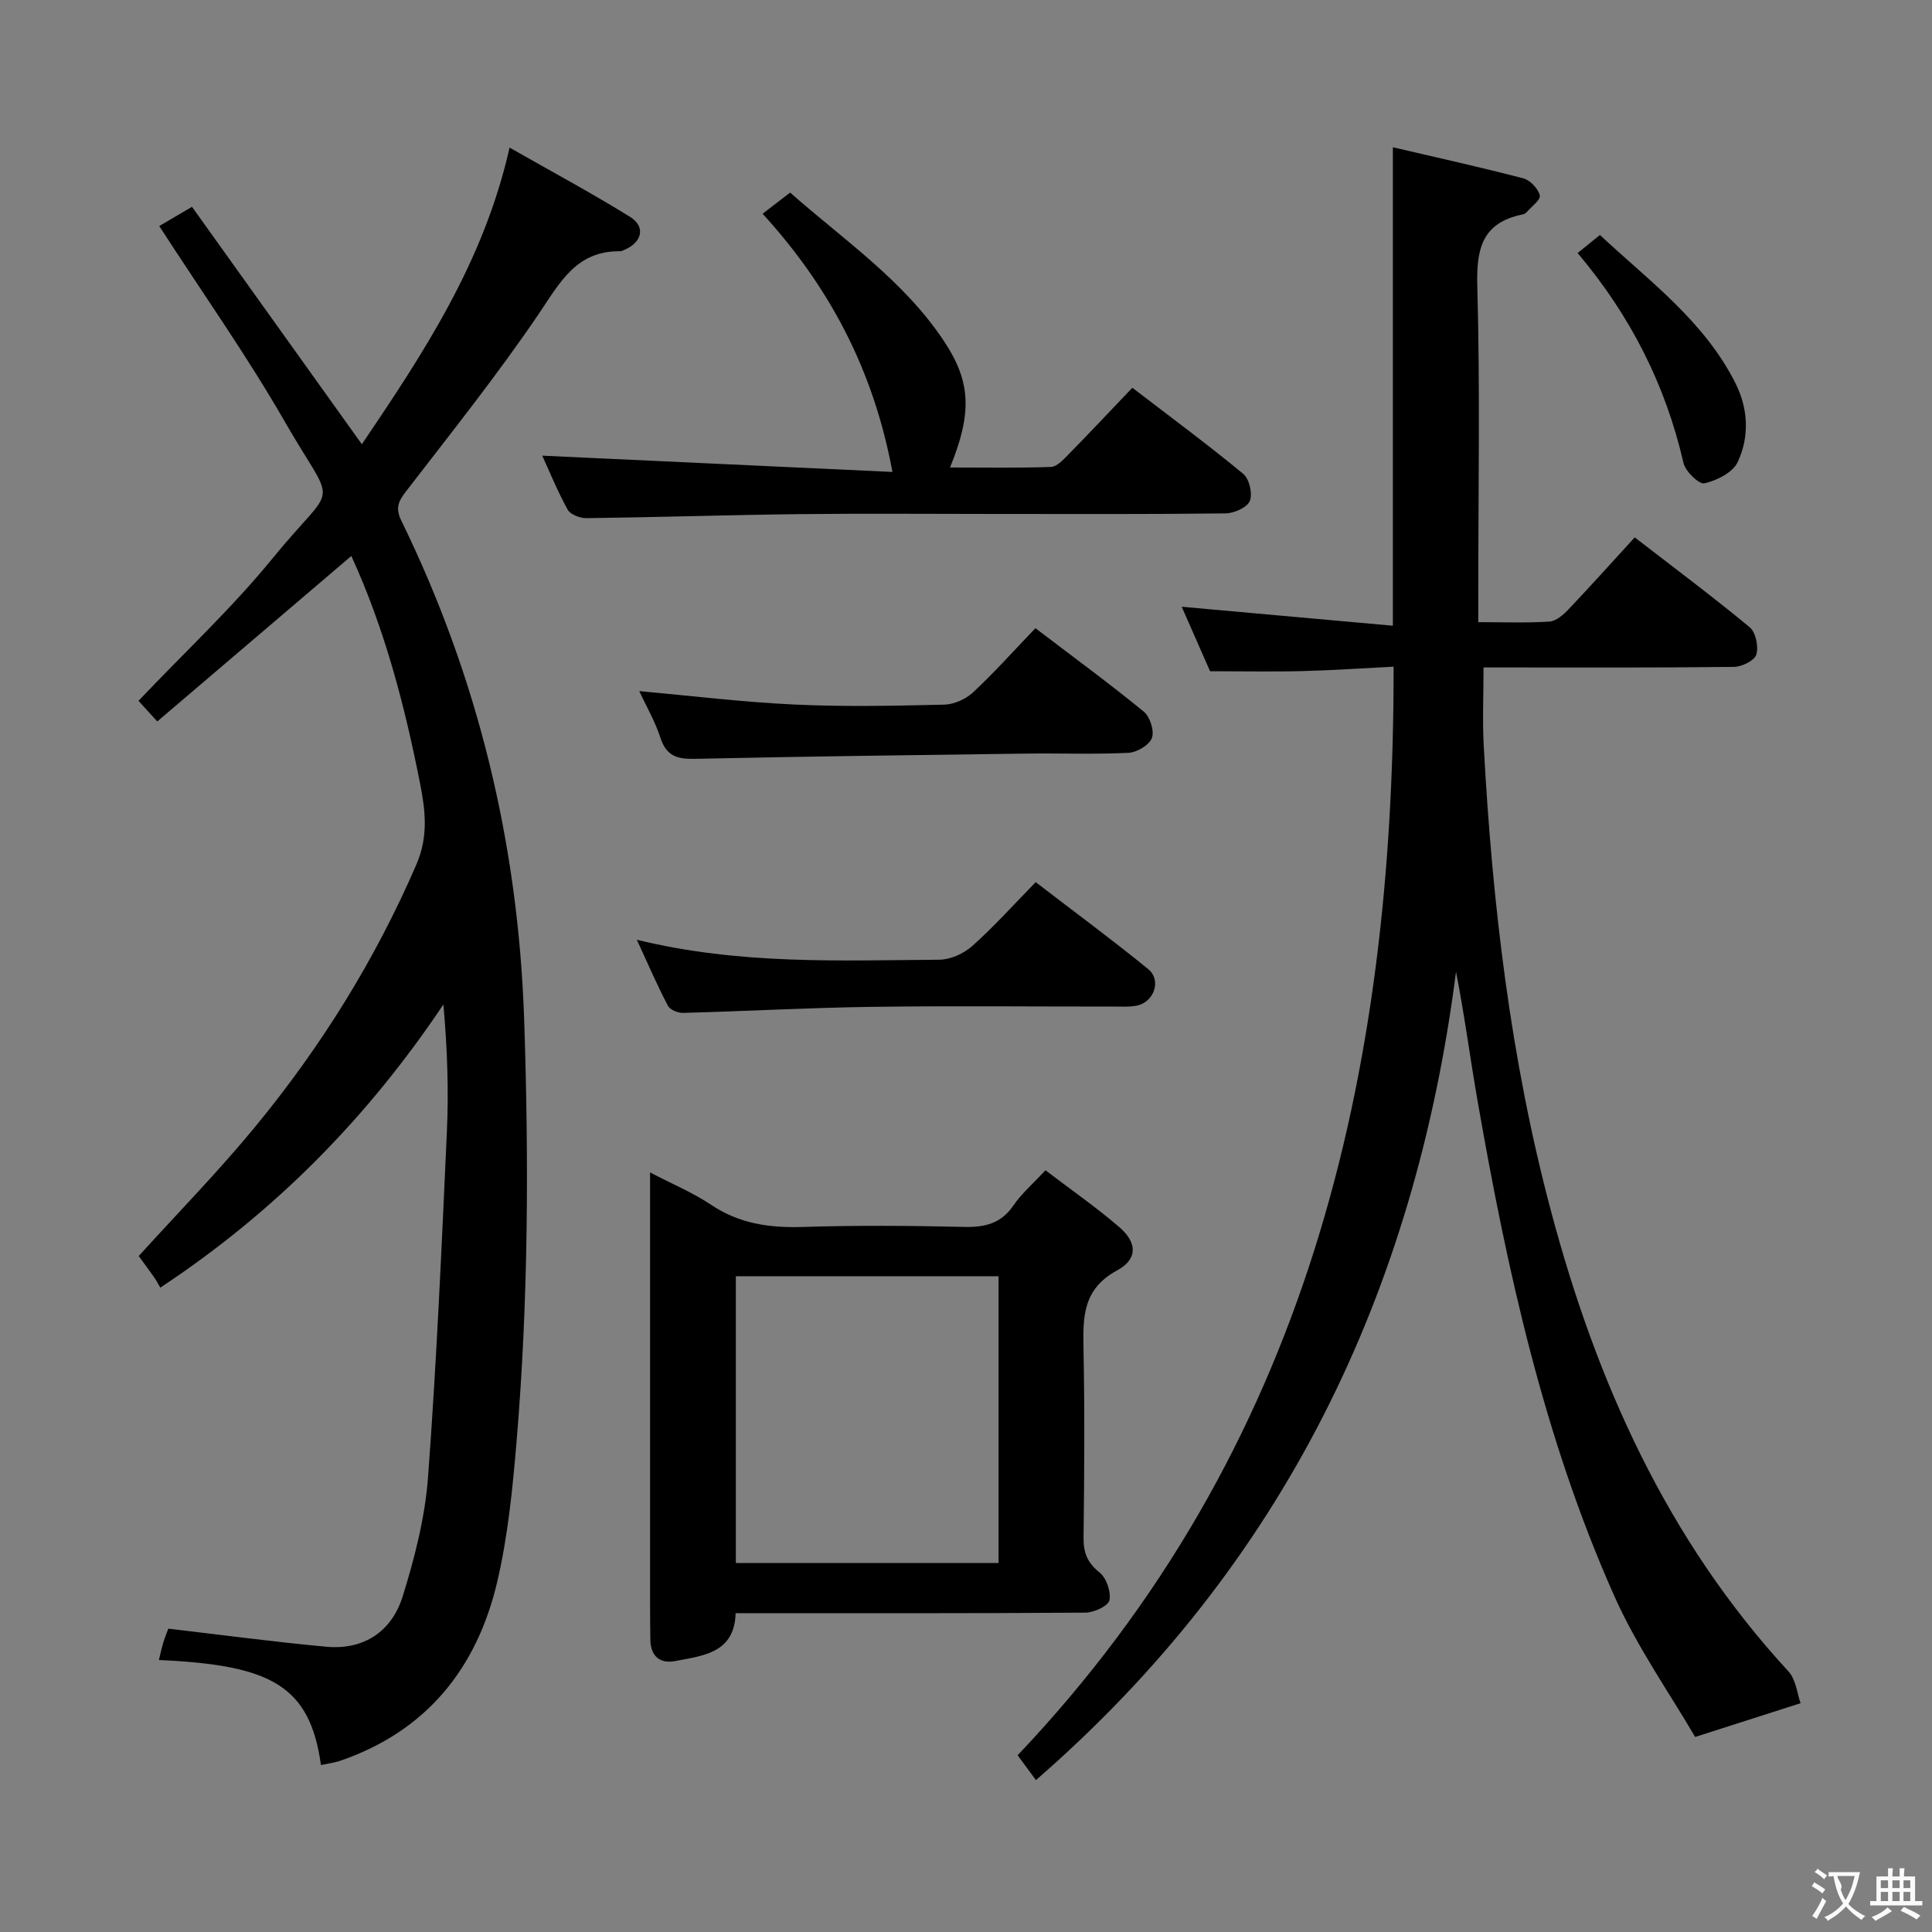 <svg enable-background="new 0 0 400 400" viewBox="0 0 400 400" xmlns="http://www.w3.org/2000/svg"><rect x="0" y="0" width="400" height="400" fill="#808080" stroke="none"/><g fill="#010000"><path d="m214.48 368.55c-1.46-1.98-2.63-3.57-3.79-5.14 59.97-63.23 77.93-140.72 77.84-225.38-6.39.32-12.62.75-18.85.91-6.14.16-12.28.03-19.15.03-1.69-3.85-3.75-8.52-5.87-13.35 14.7 1.32 29.06 2.61 43.72 3.93 0-33.46 0-65.82 0-99.06 9.07 2.12 18.09 4.11 27.01 6.44 1.42.37 3.07 2.12 3.41 3.53.22.89-1.75 2.35-2.78 3.52-.2.23-.57.38-.89.44-8.3 1.73-9.49 7.12-9.27 14.85.59 21.15.2 42.33.2 63.49v6.05c5.2 0 9.99.19 14.74-.12 1.38-.09 2.89-1.42 3.96-2.55 4.57-4.81 9-9.76 13.69-14.88 8.14 6.29 16.13 12.25 23.8 18.6 1.26 1.04 1.87 4 1.38 5.65-.36 1.24-2.98 2.54-4.61 2.56-15.5.19-31 .12-46.5.12-1.8 0-3.59 0-5.37 0 0 5.69-.24 10.95.04 16.18 1.76 32.57 5.52 64.85 13.95 96.46 9.41 35.31 24 67.94 49.11 95.18 1.6 1.73 1.85 4.71 2.54 6.62-7.46 2.39-13.78 4.41-21.83 6.99-5.12-8.81-12.04-18.61-16.82-29.37-14.54-32.69-22.14-67.43-28.26-102.52-1.53-8.78-2.67-17.63-4.43-26.52-8.49 66.27-35.63 122.73-86.97 167.34z"/><path d="m66.45 365.43c-2.3-16.49-10.39-20.71-33.55-21.74.32-1.29.57-2.52.94-3.7.39-1.26.9-2.48 1.01-2.79 11.18 1.3 21.93 2.75 32.73 3.74 7.79.71 13.53-3.2 15.78-10.39 2.5-8.02 4.64-16.38 5.26-24.72 1.78-23.87 2.82-47.79 3.91-71.7.39-8.61.06-17.26-.73-26.16-15.66 23.36-34.72 42.82-58.61 58.62-.41-.69-.78-1.44-1.26-2.12-1.04-1.48-2.12-2.93-3.21-4.42 8.18-9.02 16.56-17.58 24.14-26.8 13.59-16.52 24.82-34.53 33.34-54.25 2.51-5.8 1.89-11.12.76-16.85-3.19-16.15-7.32-31.99-14.22-47.04-13.24 11.29-26.35 22.47-40.18 34.26-1.7-1.86-2.85-3.13-3.89-4.27 9.6-10.11 19.4-19.24 27.78-29.52 13.45-16.51 13.33-9.45 2.48-28.34-7.86-13.68-17.02-26.61-25.96-40.44 1.98-1.16 4.2-2.46 6.78-3.98 11.69 16.34 23.28 32.54 35.17 49.16 12.8-18.94 25.25-37.74 30.58-61.42 8.65 4.93 16.95 9.38 24.95 14.34 3.27 2.03 2.5 5.24-1.13 6.81-.3.13-.63.32-.94.31-9.08-.12-12.46 6.5-16.84 12.97-8.57 12.64-18.13 24.61-27.46 36.72-1.6 2.08-2.27 3.47-.99 6.09 15.91 32.56 24.2 66.95 25.43 103.22.98 29.15.88 58.24-1.56 87.3-.82 9.76-1.78 19.61-4 29.11-4.2 17.98-14.67 31.04-32.67 37.17-1.25.39-2.56.55-3.84.83z"/><path d="m134.59 242.74c4.79 2.5 8.96 4.23 12.63 6.7 5.83 3.91 12.06 4.8 18.91 4.59 11.15-.35 22.32-.27 33.47-.01 4.32.1 7.66-.69 10.23-4.46 1.66-2.43 3.98-4.42 6.62-7.27 5.19 3.96 10.47 7.62 15.31 11.79 3.69 3.18 3.83 6.61-.47 8.94-7.16 3.88-7.09 9.72-6.96 16.38.26 12.98.16 25.98.01 38.97-.04 3.11.79 5.18 3.31 7.19 1.42 1.14 2.41 4.01 2.04 5.77-.25 1.18-3.21 2.54-4.97 2.55-23.97.17-47.95.11-72.42.11-.21 8.23-6.67 8.79-12.49 9.91-3.17.61-5.11-1-5.16-4.4-.04-2.66-.06-5.33-.06-7.99 0-27.31 0-54.63 0-81.94 0-1.98 0-3.96 0-6.83zm17.76 21.49v59.38h54.39c0-19.98 0-39.57 0-59.38-18.18 0-36.1 0-54.39 0z"/><path d="m157.89 44.25c1.77-1.36 3.47-2.66 5.7-4.38 11.06 9.79 23.53 18.17 31.91 30.84 5.55 8.39 5.77 14.86 1.19 26.08 7.14 0 14.01.12 20.88-.11 1.21-.04 2.52-1.44 3.52-2.46 4.41-4.5 8.73-9.09 13.35-13.94 8.07 6.19 15.68 11.81 22.96 17.83 1.26 1.04 1.97 4.12 1.36 5.61-.56 1.36-3.26 2.55-5.03 2.57-15.81.2-31.63.12-47.45.12-13.49 0-26.97-.12-40.46.03-14.8.17-29.59.65-44.39.84-1.33.02-3.34-.74-3.9-1.76-2.14-3.88-3.82-8.02-5.26-11.18 23.85 1.11 47.81 2.22 72.5 3.37-3.94-21.27-13.11-38.35-26.88-53.46z"/><path d="m214.37 130.06c8 6.09 15.37 11.49 22.43 17.27 1.3 1.06 2.23 3.99 1.69 5.46-.53 1.46-3.09 2.98-4.83 3.07-6.98.35-13.98.07-20.97.16-22.96.3-45.91.59-68.86 1.09-3.64.08-5.86-.59-7.09-4.34-1.12-3.45-2.99-6.66-4.39-9.68 10.67.96 21.41 2.28 32.18 2.78 10.3.48 20.64.26 30.96.02 2.04-.05 4.47-1.14 5.98-2.55 4.38-4.08 8.37-8.56 12.9-13.28z"/><path d="m131.85 194.57c21.39 5.22 42.04 4.27 62.61 4.13 2.32-.02 5.08-1.27 6.84-2.84 4.46-3.98 8.48-8.47 13.13-13.22 7.9 6.07 15.74 11.85 23.28 17.99 2.85 2.32 1.22 6.9-2.43 7.59-1.45.28-2.99.18-4.48.18-16.83.01-33.66-.17-50.49.06-12.96.18-25.92.9-38.88 1.25-1.06.03-2.69-.63-3.13-1.46-2.17-4.1-4-8.36-6.45-13.68z"/><path d="m326.63 52.39c1.45-1.18 2.73-2.21 4.62-3.74 10.03 9.41 21.52 17.71 28.05 30.67 2.68 5.33 2.92 11.1.47 16.35-1.01 2.16-4.31 3.8-6.87 4.4-1.11.26-3.95-2.46-4.35-4.21-3.71-16.16-10.97-30.49-21.92-43.47z"/></g><path d="m377.9 391.2c-.2.3-.4.5-.6.8-.7-.6-1.4-1-2.2-1.5.2-.3.4-.5.5-.8.6.4 1.4.8 2.3 1.5zm-1.8 6.1c-.2-.2-.5-.4-.9-.6.4-.6.8-1.2 1.2-1.9s.7-1.3.9-1.9c.3.3.5.5.8.7-.7 1.3-1.4 2.6-2 3.7zm2.2-9c-.3.3-.5.5-.6.8-.6-.6-1.3-1.1-2-1.5.3-.3.5-.5.6-.7.6.5 1.3.9 2 1.4zm.3.2v-.9h2 4.5c-.3 1.3-.6 2.5-1 3.6s-.9 2.1-1.4 3c.4.5 1 1 1.6 1.4s1.2.8 1.9 1.1c-.3.2-.5.4-.8.8-.4-.3-1-.7-1.6-1.2s-1.2-1.1-1.6-1.6c-.5.6-1.1 1.1-1.7 1.6s-1.4.9-2.1 1.4c-.1-.3-.3-.5-.7-.8.6-.2 1.2-.5 1.9-1s1.4-1.1 2-1.8c-.5-.8-.9-1.6-1.2-2.5s-.6-2-.8-3.2c-.4.1-.7.1-1 .1zm2.5 2.7c.3 1 .7 1.7 1 2.2.3-.5.6-1.1 1-2s.6-1.9.9-3h-3.2-.4c.1.9 1.3 1.8.7 2.8z" fill="#fbfafa"/><path d="m396.5 388.5v1.5 3.6h1.5v.9c-.4 0-1 0-1.7 0h-7.9c-.5 0-.9 0-1.2 0v-.9h1.3v-3.5c0-.7 0-1.2 0-1.6h2.4c0-.8 0-1.4 0-1.7h1c0 .3-.1.8-.1 1.7h1.5c0-.8 0-1.4 0-1.7h1c0 .3-.1.9-.1 1.7zm-8.2 9.2c-.2-.3-.5-.5-.8-.8.8-.3 1.4-.6 1.9-.9s1-.7 1.4-1.1c.3.3.6.5.9.8-1.6 1-2.8 1.6-3.4 2zm2.6-6.8v-1.6h-1.5v1.6zm0 2.7v-1.9h-1.5v1.9zm2.4-2.7v-1.6h-1.5v1.6zm0 2.7v-1.9h-1.5v1.9zm.2 2 .7-.8c.4.2.9.5 1.6.8s1.3.7 1.8 1c-.3.3-.5.5-.8.8-.4-.3-1.5-1-3.3-1.8zm2-4.7v-1.6h-1.4v1.6zm0 2.7v-1.9h-1.4v1.9z" fill="#fbfafa"/></svg>